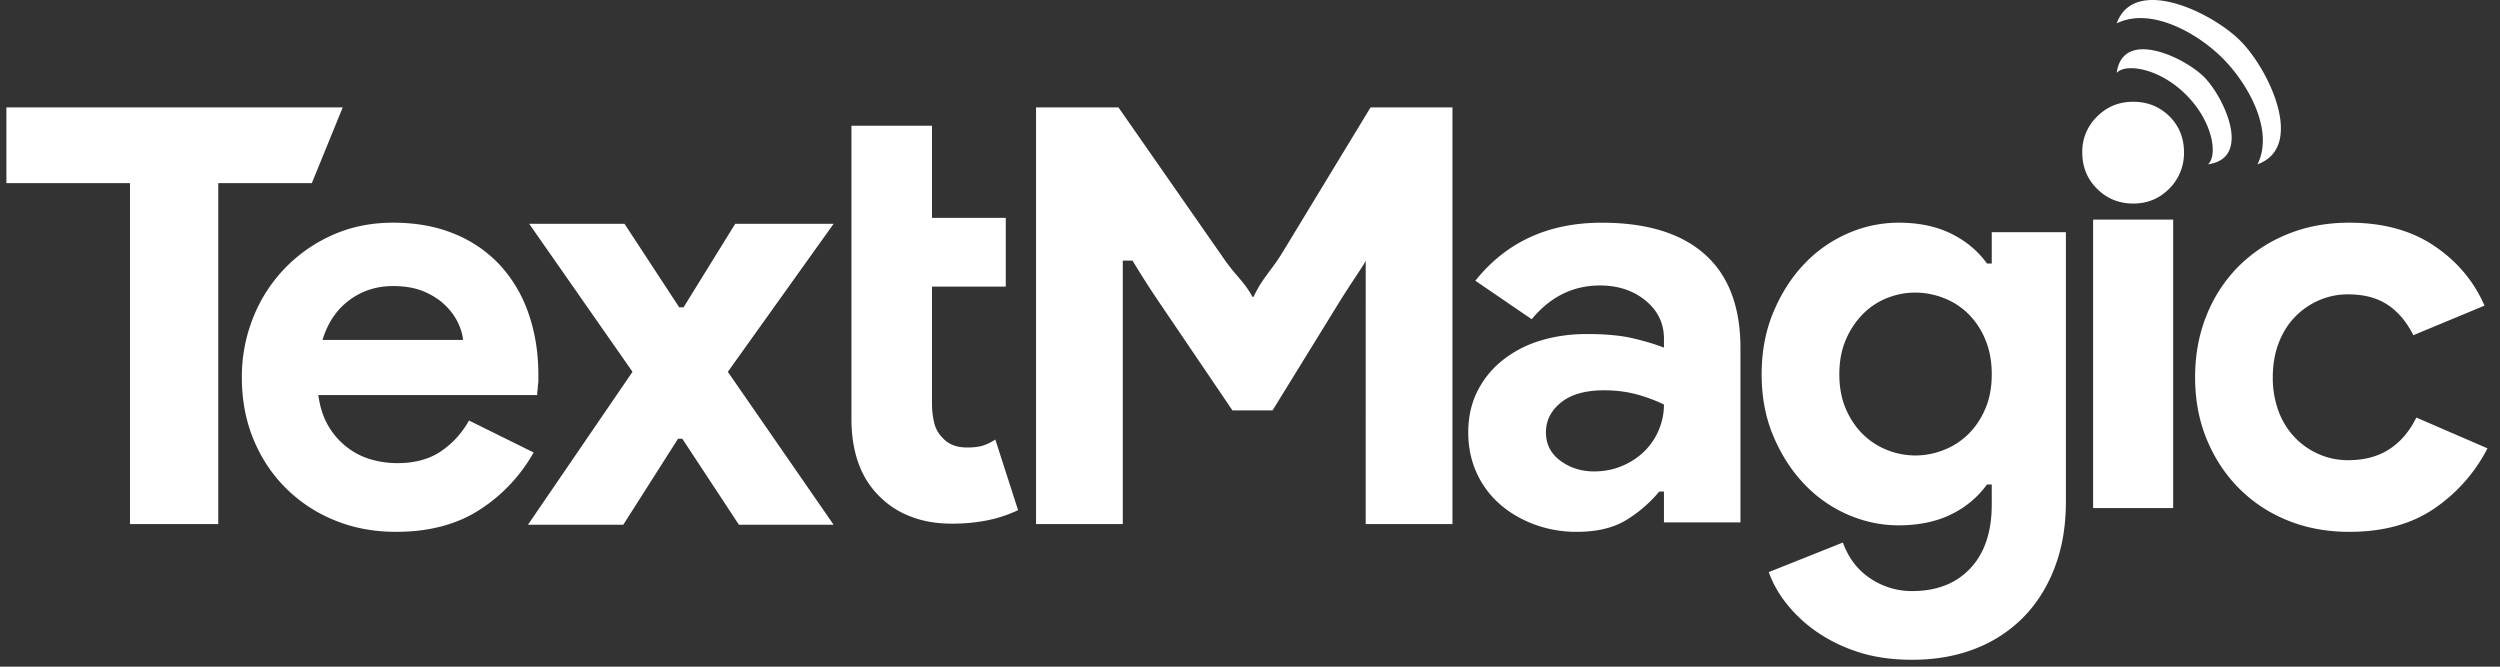 <svg width="120" height="32" fill="none" xmlns="http://www.w3.org/2000/svg"><rect width="100%" height="100%" fill="#333333" stroke="none"/><path fill-rule="evenodd" clip-rule="evenodd" d="M101.602 1.122c1.627-.803 3.862.45 5.087 1.677 1.225 1.227 2.477 3.464 1.672 5.087 2.316-.839.546-4.563-.831-5.934-1.368-1.371-5.087-3.148-5.928-.83zm0 2.378c.291-2.152 3.245-.75 4.19.192.945.944 2.344 3.901.191 4.194.472-.403.254-2.033-1.046-3.333-1.308-1.31-2.935-1.52-3.335-1.053zm3.23 3.816c0-.695-.237-1.273-.702-1.736-.474-.463-1.049-.695-1.736-.695-.686 0-1.269.24-1.735.711a2.331 2.331 0 00-.71 1.72c0 .694.237 1.28.71 1.744.466.47 1.049.71 1.735.71.687 0 1.262-.24 1.736-.719a2.405 2.405 0 00.702-1.735zm-94.356 17.84V8.791h4.492l1.483-3.637H.307v3.637h5.932v16.364h4.237zm93.836-14.616h-3.843v13.846h3.843V10.54zm-38.758 4.188V12.51c-.046.114-.205.354-.447.72-.238.36-.556.84-.927 1.444L61.082 19.7h-1.924l-3.531-5.21a45.05 45.05 0 01-1.266-1.981h-.467v12.646H49.73v-20h3.956l4.972 7.136a9.6 9.6 0 00.743.963c.269.316.506.596.715.991h.058c.239-.522.5-.872.78-1.25.189-.253.387-.52.594-.859l4.24-6.982h3.93v20h-4.164V14.729zm29.24 16.415c-.902.35-1.903.526-3.004.526-.987 0-1.865-.128-2.633-.384a7.484 7.484 0 01-2.007-.995 6.697 6.697 0 01-1.424-1.35 5.268 5.268 0 01-.825-1.479l3.558-1.42c.266.738.702 1.311 1.31 1.719a3.549 3.549 0 002.02.611c1.177 0 2.107-.365 2.79-1.094.684-.73 1.025-1.749 1.025-3.056v-.967h-.227a4.565 4.565 0 01-1.723 1.436c-.711.35-1.551.526-2.519.526-.835 0-1.646-.17-2.434-.512a6.381 6.381 0 01-2.092-1.464c-.607-.635-1.1-1.398-1.48-2.288-.38-.891-.57-1.886-.57-2.985 0-1.1.19-2.1.57-3 .38-.9.873-1.667 1.48-2.302a6.384 6.384 0 012.092-1.464 6.066 6.066 0 012.434-.512c.968 0 1.808.176 2.52.526.711.35 1.285.83 1.722 1.436h.227v-1.507h3.559V24.08c0 1.175-.18 2.231-.541 3.17-.36.937-.864 1.733-1.509 2.387a6.55 6.55 0 01-2.32 1.507zm-4.2-9.538a3.646 3.646 0 002.69 0c.446-.17.84-.421 1.182-.753.341-.332.617-.739.825-1.222.209-.483.313-1.038.313-1.663 0-.626-.104-1.185-.313-1.677a3.72 3.72 0 00-.825-1.237 3.446 3.446 0 00-1.182-.753 3.758 3.758 0 00-1.352-.256c-.455 0-.901.085-1.338.256-.436.17-.825.426-1.167.767a3.926 3.926 0 00-.825 1.237c-.21.483-.314 1.037-.314 1.663 0 .625.105 1.18.314 1.663.208.483.483.89.825 1.222.342.332.73.583 1.167.753zm-14.909 3.923c.968 0 1.76-.19 2.377-.568a6.288 6.288 0 001.58-1.365h.228v1.479h3.672v-8.358c0-1.99-.57-3.492-1.708-4.506-1.139-1.014-2.79-1.52-4.953-1.52-2.562 0-4.583.928-6.064 2.785l2.705 1.848c.892-1.08 1.983-1.62 3.273-1.62.873 0 1.604.241 2.192.725.589.483.883 1.094.883 1.833v.427c-.38-.152-.864-.299-1.452-.441-.588-.142-1.338-.213-2.249-.213-.816 0-1.57.109-2.263.327a5.395 5.395 0 00-1.808.952 4.43 4.43 0 00-1.195 1.492c-.285.578-.427 1.227-.427 1.948 0 .7.133 1.345.398 1.933a4.39 4.39 0 001.11 1.506c.475.417 1.03.744 1.666.981a5.782 5.782 0 002.035.355zm.826-2.9c-.608 0-1.144-.17-1.609-.51-.465-.342-.697-.797-.697-1.365 0-.569.242-1.047.726-1.436s1.172-.583 2.064-.583c.55 0 1.058.062 1.522.185a7.73 7.73 0 011.353.497c0 .417-.081.82-.242 1.209a3.15 3.15 0 01-.683 1.023c-.295.294-.65.53-1.068.71-.417.18-.873.27-1.366.27zm-46.593 2.558l2.627-4.126h.207l2.715 4.126h4.546l-5.077-7.339 5.077-7.104H35.29l-2.48 4.01h-.206l-2.627-4.01h-4.575l4.959 7.104-5.018 7.34h4.575zm17.488-.213a8.529 8.529 0 01-1.726.162c-.728 0-1.383-.113-1.963-.34a4.184 4.184 0 01-1.461-.928c-.925-.884-1.387-2.142-1.387-3.772V6.035h3.866v4.421h3.542v3.301h-3.542v5.6c0 .335.035.644.104.93.068.284.201.525.398.721.276.315.669.472 1.18.472.335 0 .6-.035.798-.103.196-.069.383-.162.56-.28l1.093 3.39a6.38 6.38 0 01-1.462.486zm65.36.555c1.632 0 2.994-.374 4.085-1.122a7.787 7.787 0 002.548-2.886l-3.416-1.478c-.323.663-.755 1.17-1.296 1.52-.54.351-1.2.527-1.978.527a3.46 3.46 0 01-1.395-.285 3.592 3.592 0 01-1.153-.796 3.649 3.649 0 01-.783-1.25 4.571 4.571 0 01-.284-1.65c0-.606.095-1.155.284-1.648.19-.493.451-.91.783-1.25a3.592 3.592 0 011.153-.797 3.46 3.46 0 011.395-.284c.759 0 1.39.166 1.893.498.503.331.916.82 1.238 1.463l3.416-1.42c-.512-1.176-1.319-2.133-2.419-2.872-1.101-.74-2.458-1.109-4.071-1.109-1.082 0-2.073.185-2.975.555a7.048 7.048 0 00-2.334 1.535 6.992 6.992 0 00-1.537 2.345c-.37.91-.555 1.905-.555 2.985 0 1.08.185 2.07.555 2.97.37.9.882 1.683 1.537 2.346a6.94 6.94 0 002.334 1.549c.902.37 1.893.554 2.975.554zm-93.756 0c1.575 0 2.908-.35 4-1.051a7.81 7.81 0 002.604-2.758l-3.103-1.535a4.256 4.256 0 01-1.324 1.464c-.56.389-1.267.583-2.12.583-.437 0-.864-.062-1.282-.185a3.43 3.43 0 01-1.152-.597 3.553 3.553 0 01-.883-1.023c-.237-.408-.394-.896-.47-1.464h10.505c0-.114.01-.218.028-.313 0-.095.01-.199.029-.313v-.34c0-1.043-.152-2.01-.456-2.9a6.603 6.603 0 00-1.338-2.317 6.086 6.086 0 00-2.192-1.535c-.873-.37-1.869-.555-2.989-.555-1.063 0-2.035.2-2.918.597a7.294 7.294 0 00-2.291 1.607 7.281 7.281 0 00-1.509 2.359 7.62 7.62 0 00-.54 2.857c0 1.08.184 2.07.554 2.97.37.9.888 1.683 1.552 2.346a7.089 7.089 0 002.348 1.549c.902.37 1.884.554 2.947.554zm3.216-9.21H15.48c.246-.815.673-1.45 1.28-1.905.608-.454 1.31-.682 2.107-.682.57 0 1.058.085 1.466.256.408.17.75.388 1.025.654.275.265.484.55.626.852.143.304.223.579.242.825z" fill="#fff"/></svg>